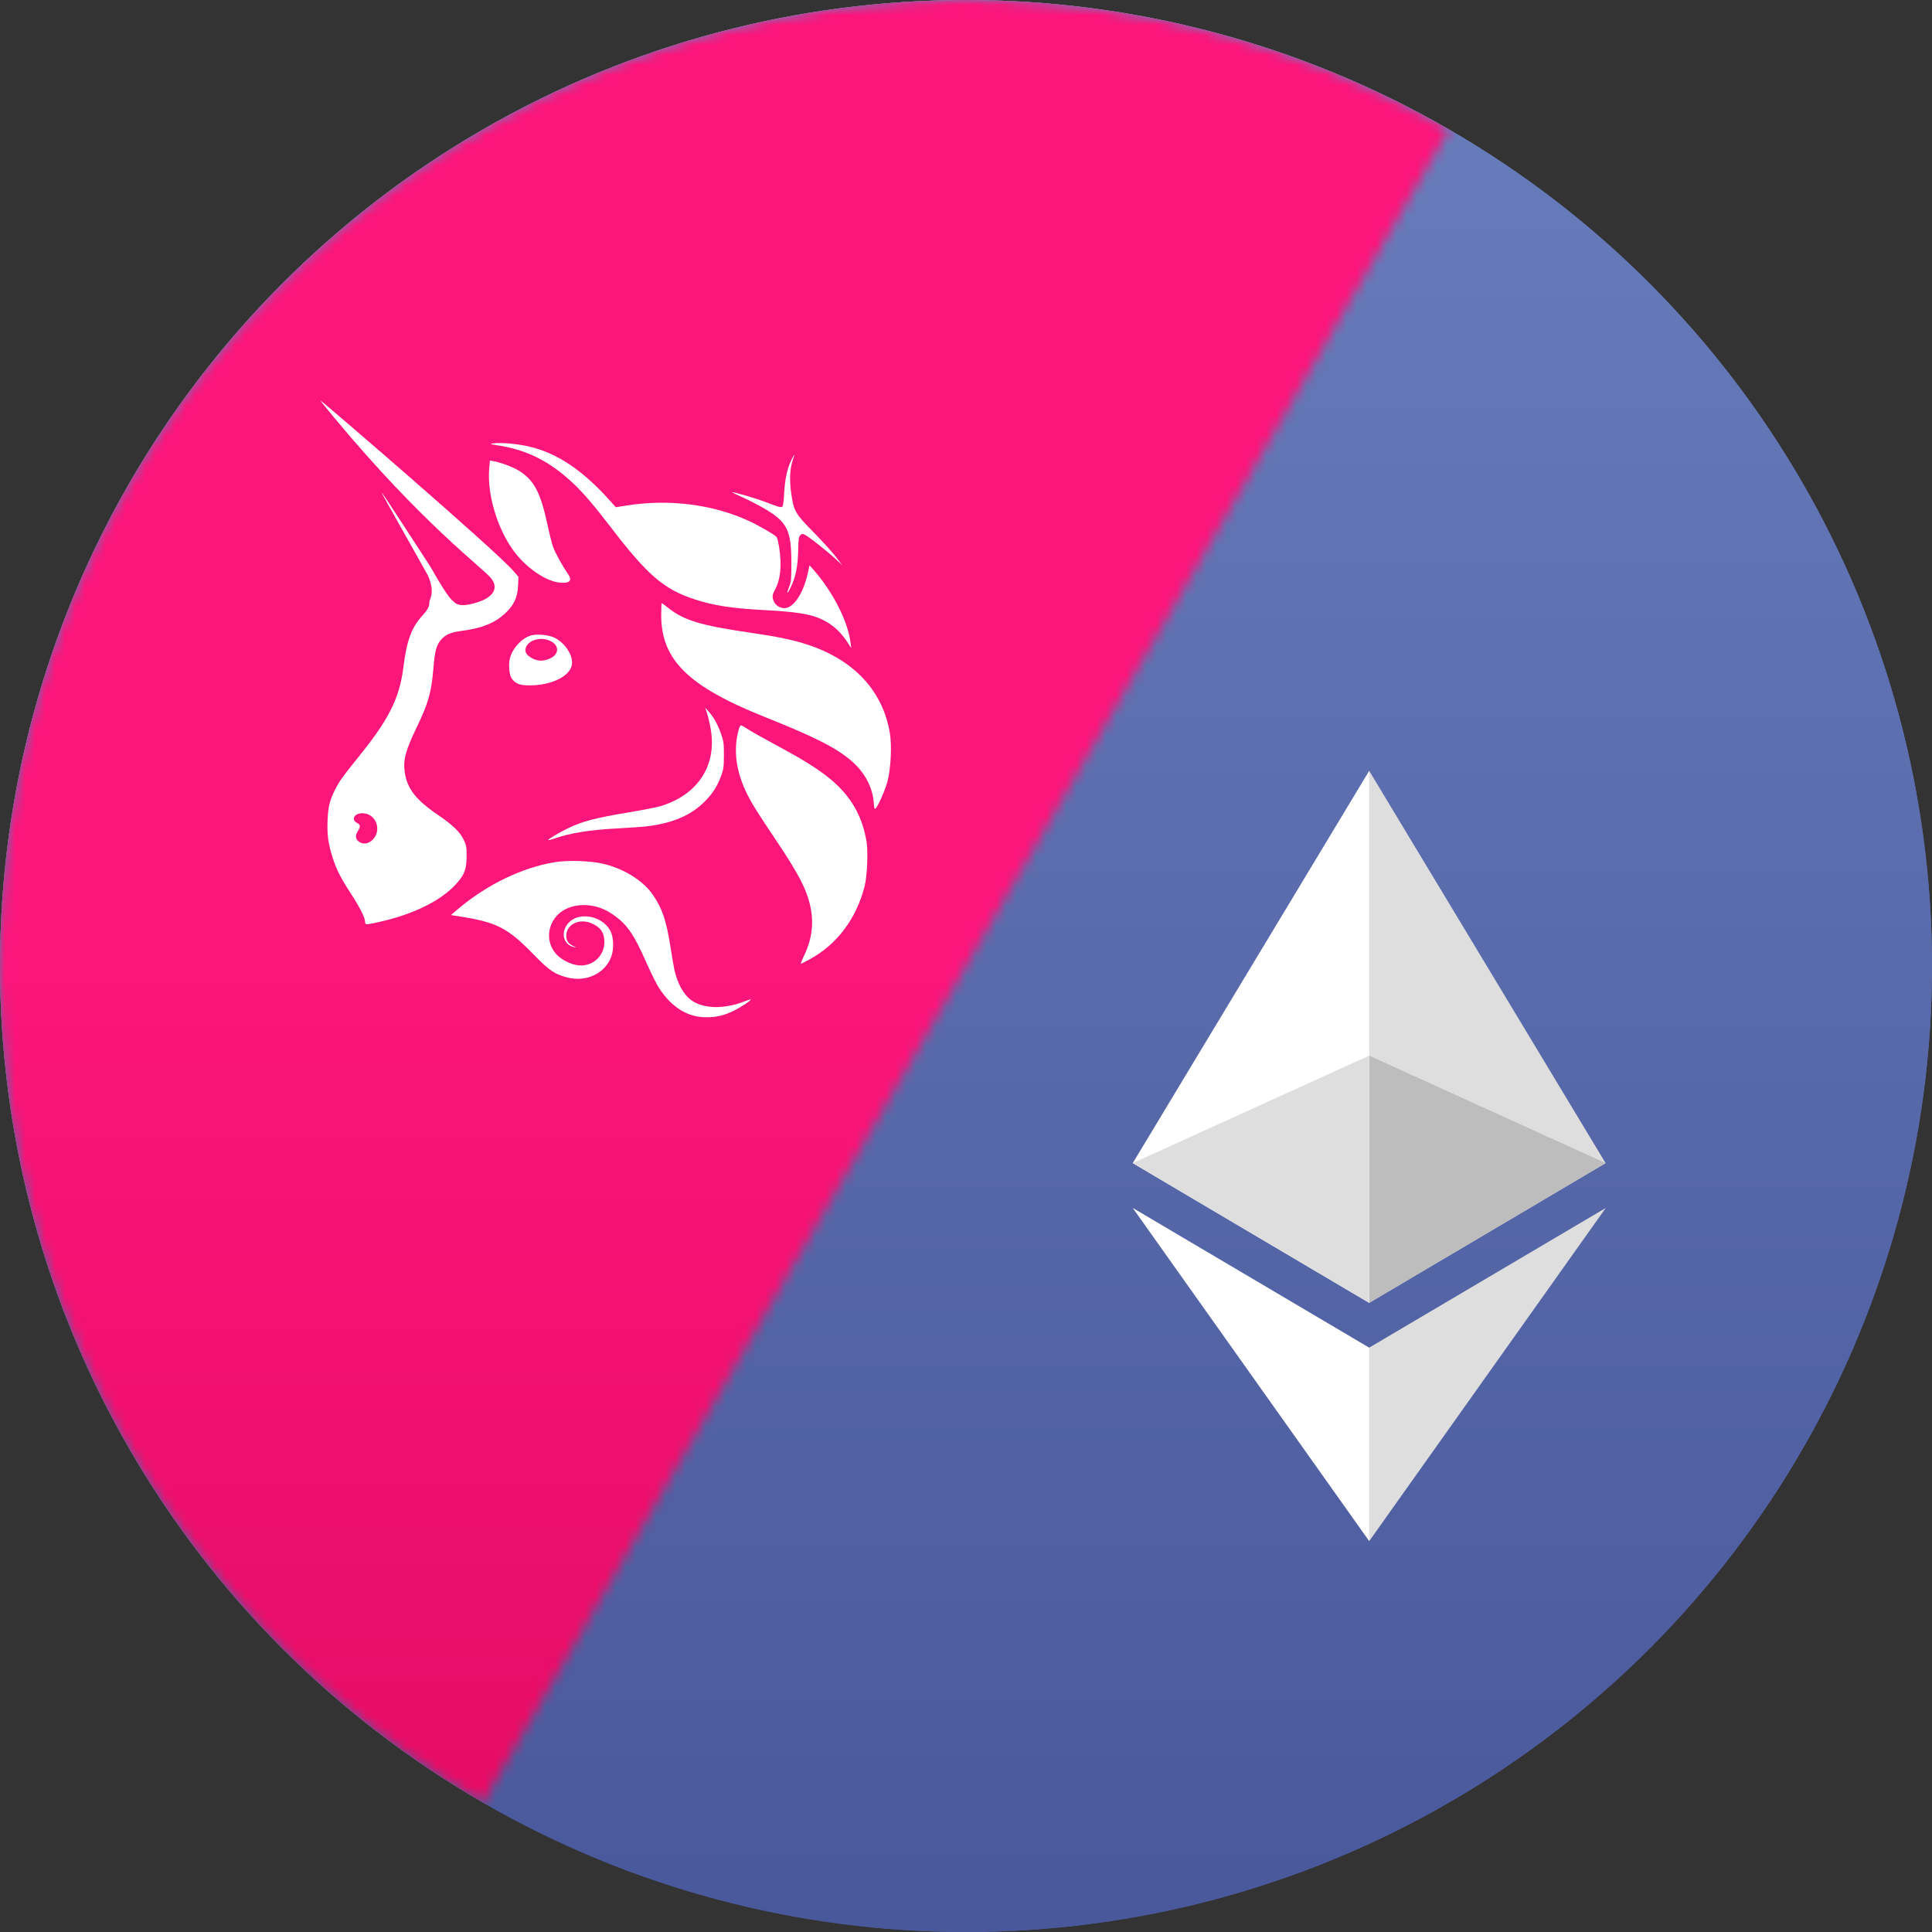 <svg width="193" height="193" viewBox="0 0 193 193" fill="none" xmlns="http://www.w3.org/2000/svg">
  <rect x="0" y="0" width="193" height="193" fill="#333333" stroke="none"/>
  <circle cx="96.5" cy="96.5" r="96.5" fill="url(#1_uni_eth_univ2_icon_ccbe7dca-4a42-4899-8242-01bfeb6b16c3)"/>
  <path d="M136.775 77L136.259 78.754V129.637L136.775 130.152L160.394 116.191L136.775 77Z" fill="#DEDEDE"/>
  <path d="M136.778 77L113.158 116.191L136.778 130.152V105.455V77Z" fill="white"/>
  <path d="M136.776 134.626L136.485 134.981V153.106L136.776 153.955L160.41 120.672L136.776 134.626Z" fill="#DEDEDE"/>
  <path d="M136.778 153.955V134.626L113.158 120.671L136.778 153.955Z" fill="white"/>
  <path d="M136.78 130.152L160.399 116.191L136.78 105.455V130.152Z" fill="#BDBDBD"/>
  <path d="M113.158 116.191L136.777 130.153V105.455L113.158 116.191Z" fill="#DEDEDE"/>
  <mask id="1_mask_uni_eth_univ2_icon_ccbe7dca-4a42-4899-8242-01bfeb6b16c3" maskUnits="userSpaceOnUse" x="-1" y="-1" width="146" height="182" style="mask-type:alpha">
    <path d="M48.25 180.071C26.085 167.275 9.912 146.197 3.288 121.476C-3.336 96.755 0.132 70.415 12.928 48.25C25.725 26.085 46.803 9.912 71.524 3.288C96.245 -3.336 122.585 0.132 144.75 12.928L96.5 96.5L48.25 180.071Z" fill="#C4C4C4"/>
  </mask>
  <g mask="url(#1_mask_uni_eth_univ2_icon_ccbe7dca-4a42-4899-8242-01bfeb6b16c3)">
    <circle cx="96.5" cy="96.5" r="96.5" transform="rotate(-180 96.5 96.5)" fill="url(#2_uni_eth_univ2_icon_ccbe7dca-4a42-4899-8242-01bfeb6b16c3)"/>
    <path opacity="0.9" fill-rule="evenodd" clip-rule="evenodd" d="M38.881 50.688C38.881 58.501 38.872 59.386 38.791 59.476C38.711 59.564 38.32 59.576 35.35 59.576H32V62.696V65.816H35.35C38.32 65.816 38.711 65.828 38.791 65.916C38.87 66.004 38.881 66.384 38.881 69.127C38.881 71.871 38.87 72.25 38.791 72.339C38.711 72.427 38.32 72.439 35.35 72.439H32V75.559V78.679H35.35C38.32 78.679 38.711 78.69 38.791 78.779C38.872 78.869 38.881 79.742 38.881 87.44V96L49.016 95.972C59.733 95.943 60.874 95.914 62.678 95.623C62.883 95.59 63.244 95.533 63.48 95.497C64.006 95.416 64.074 95.401 64.971 95.166C65.365 95.063 65.817 94.947 65.975 94.908C66.598 94.755 68.474 94.072 69.3 93.697C70.523 93.141 72.259 92.169 73.085 91.577C73.274 91.441 73.609 91.201 73.83 91.043C74.213 90.769 75.697 89.55 75.87 89.368C75.915 89.32 76.093 89.152 76.266 88.995C76.673 88.623 78.114 87.023 78.445 86.573C78.587 86.382 78.717 86.21 78.734 86.193C78.752 86.175 78.92 85.946 79.109 85.683C79.895 84.591 80.874 82.965 81.255 82.118C81.326 81.96 81.47 81.673 81.575 81.481C81.679 81.288 81.898 80.787 82.06 80.367C82.562 79.069 82.655 78.859 82.773 78.768C82.867 78.695 83.407 78.679 85.813 78.678C87.422 78.678 88.798 78.66 88.87 78.638L89 78.6L88.973 76.49C88.937 73.684 88.88 72.58 88.768 72.501C88.718 72.466 87.756 72.44 86.464 72.439C84.48 72.439 84.236 72.427 84.151 72.334C84.089 72.264 84.071 72.183 84.098 72.095C84.216 71.711 84.276 68.935 84.208 67.006C84.182 66.269 84.191 65.975 84.241 65.908C84.298 65.831 84.665 65.816 86.506 65.816C88.426 65.816 88.713 65.803 88.792 65.716C88.871 65.628 88.882 65.266 88.882 62.696C88.882 60.126 88.871 59.764 88.792 59.676C88.713 59.587 88.365 59.576 85.837 59.576H82.971L82.83 59.419C82.753 59.333 82.689 59.218 82.689 59.163C82.689 59.108 82.612 58.892 82.517 58.684C82.423 58.476 82.345 58.269 82.345 58.224C82.343 58.089 81.155 55.504 80.843 54.959C79.946 53.39 79.207 52.28 78.431 51.334C77.204 49.838 77.227 49.866 76.955 49.62C76.845 49.521 76.587 49.271 76.382 49.065C75.501 48.181 74.169 47.11 72.884 46.252C72.178 45.781 70.28 44.695 69.86 44.522C69.661 44.441 69.527 44.382 68.77 44.044C67.735 43.583 65.08 42.763 64.111 42.605C63.969 42.582 63.711 42.537 63.538 42.505C62.722 42.352 61.451 42.2 60.327 42.121C59.754 42.081 55.335 42.044 49.131 42.027L38.881 42V50.688ZM60.9 47.72C62.099 47.883 62.375 47.922 62.563 47.955C63.838 48.178 66.165 48.903 67.068 49.358C69.231 50.449 70.397 51.203 71.68 52.344C71.916 52.554 72.123 52.742 72.139 52.761C72.154 52.78 72.309 52.924 72.482 53.081C72.882 53.446 73.527 54.161 73.859 54.61C74.001 54.802 74.175 55.024 74.246 55.105C74.582 55.486 75.542 56.984 76.051 57.92C76.625 58.977 76.779 59.451 76.578 59.537C76.528 59.558 69.279 59.576 60.469 59.576C45.984 59.576 44.443 59.566 44.361 59.476C44.281 59.386 44.271 58.765 44.271 53.59C44.271 48.399 44.28 47.794 44.362 47.704C44.444 47.613 45.213 47.605 52.432 47.629C57.459 47.644 60.593 47.678 60.9 47.72ZM78.318 65.869C78.516 66.009 78.63 67.2 78.631 69.127C78.632 70.88 78.502 72.256 78.324 72.382C78.28 72.412 70.724 72.437 61.348 72.438C46.063 72.439 44.443 72.429 44.361 72.339C44.282 72.25 44.271 71.871 44.271 69.127C44.271 66.384 44.282 66.004 44.361 65.916C44.443 65.826 46.063 65.816 61.348 65.817C70.642 65.818 78.278 65.841 78.318 65.869ZM76.614 78.778C76.707 78.902 76.615 79.123 76 80.262C75.564 81.072 75.053 81.871 74.408 82.754C73.955 83.375 72.458 85.035 71.909 85.527C70.652 86.651 69.213 87.608 67.413 88.514C66.873 88.786 65.132 89.406 64.226 89.65C62.877 90.012 62.882 90.011 60.9 90.28C60.593 90.322 57.459 90.356 52.432 90.371C45.213 90.395 44.444 90.387 44.362 90.296C44.28 90.206 44.271 89.612 44.271 84.537C44.271 79.478 44.281 78.868 44.361 78.779C44.443 78.689 45.986 78.679 60.496 78.679C74.954 78.679 76.547 78.689 76.614 78.778Z" fill="white"/>
  </g>
  <circle cx="96.5" cy="96.5" r="96.5" fill="url(#3_uni_eth_univ2_icon_ccbe7dca-4a42-4899-8242-01bfeb6b16c3)"/>
  <path d="M136.775 77L136.259 78.754V129.637L136.775 130.152L160.394 116.191L136.775 77Z" fill="#DEDEDE"/>
  <path d="M136.778 77L113.158 116.191L136.778 130.152V105.455V77Z" fill="white"/>
  <path d="M136.776 134.626L136.485 134.981V153.106L136.776 153.955L160.41 120.672L136.776 134.626Z" fill="#DEDEDE"/>
  <path d="M136.778 153.955V134.626L113.158 120.671L136.778 153.955Z" fill="white"/>
  <path d="M136.78 130.152L160.399 116.191L136.78 105.455V130.152Z" fill="#BDBDBD"/>
  <path d="M113.158 116.191L136.777 130.153V105.455L113.158 116.191Z" fill="#DEDEDE"/>
  <mask id="2_mask_uni_eth_univ2_icon_ccbe7dca-4a42-4899-8242-01bfeb6b16c3" maskUnits="userSpaceOnUse" x="-1" y="-1" width="146" height="182" style="mask-type:alpha">
    <path d="M48.25 180.071C26.085 167.275 9.912 146.197 3.288 121.476C-3.336 96.755 0.132 70.415 12.928 48.25C25.725 26.085 46.803 9.912 71.524 3.288C96.245 -3.336 122.585 0.132 144.75 12.928L96.5 96.5L48.25 180.071Z" fill="#C4C4C4"/>
  </mask>
  <g mask="url(#2_mask_uni_eth_univ2_icon_ccbe7dca-4a42-4899-8242-01bfeb6b16c3)">
    <circle r="96.5" transform="matrix(-1 0 0 1 96.5 96.5)" fill="url(#4_uni_eth_univ2_icon_ccbe7dca-4a42-4899-8242-01bfeb6b16c3)"/>
    <g>
      <path d="M49.731 44.49C48.928 44.366 48.894 44.352 49.272 44.294C49.996 44.183 51.706 44.334 52.884 44.612C55.635 45.262 58.139 46.927 60.811 49.884L61.521 50.67L62.536 50.508C66.814 49.824 71.167 50.367 74.807 52.039C75.809 52.499 77.388 53.414 77.585 53.649C77.648 53.724 77.763 54.207 77.841 54.722C78.112 56.503 77.976 57.869 77.428 58.889C77.13 59.444 77.113 59.619 77.314 60.094C77.474 60.473 77.92 60.754 78.362 60.753C79.267 60.752 80.24 59.299 80.692 57.276L80.871 56.473L81.226 56.873C83.173 59.065 84.703 62.056 84.966 64.184L85.034 64.74L84.707 64.235C84.144 63.367 83.577 62.776 82.853 62.299C81.546 61.44 80.164 61.148 76.506 60.956C73.201 60.783 71.331 60.502 69.477 59.901C66.322 58.879 64.731 57.517 60.984 52.63C59.319 50.459 58.29 49.258 57.267 48.291C54.941 46.093 52.656 44.941 49.731 44.49Z" fill="white"/>
    </g>
    <g>
      <path d="M78.331 49.337C78.414 47.882 78.613 46.922 79.012 46.046C79.17 45.7 79.318 45.416 79.341 45.416C79.363 45.416 79.295 45.672 79.188 45.984C78.898 46.835 78.85 47.998 79.05 49.351C79.303 51.068 79.448 51.316 81.274 53.17C82.13 54.04 83.126 55.138 83.487 55.608L84.144 56.465L83.487 55.853C82.684 55.104 80.838 53.645 80.43 53.436C80.156 53.296 80.116 53.298 79.947 53.465C79.792 53.619 79.759 53.85 79.737 54.943C79.704 56.645 79.47 57.738 78.907 58.831C78.602 59.422 78.554 59.296 78.829 58.629C79.035 58.13 79.056 57.911 79.055 56.263C79.052 52.952 78.656 52.155 76.337 50.791C75.749 50.446 74.78 49.948 74.185 49.684C73.589 49.421 73.116 49.191 73.133 49.174C73.198 49.109 75.461 49.765 76.371 50.113C77.726 50.631 77.949 50.698 78.114 50.636C78.224 50.594 78.278 50.275 78.331 49.337Z" fill="white"/>
    </g>
    <g>
      <path d="M51.291 55.002C49.66 52.771 48.652 49.351 48.87 46.794L48.938 46.003L49.309 46.07C50.006 46.197 51.207 46.641 51.77 46.981C53.314 47.913 53.982 49.14 54.662 52.291C54.861 53.214 55.123 54.258 55.243 54.612C55.437 55.181 56.168 56.51 56.763 57.373C57.191 57.995 56.907 58.29 55.96 58.205C54.514 58.075 52.554 56.731 51.291 55.002Z" fill="white"/>
    </g>
    <g>
      <path d="M76.353 71.605C68.735 68.556 66.052 65.909 66.052 61.444C66.052 60.787 66.074 60.249 66.102 60.249C66.13 60.249 66.424 60.466 66.757 60.731C68.302 61.963 70.032 62.489 74.821 63.183C77.64 63.592 79.226 63.922 80.689 64.404C85.339 65.937 88.216 69.048 88.902 73.284C89.101 74.516 88.984 76.824 88.661 78.041C88.406 79.002 87.627 80.734 87.42 80.801C87.363 80.819 87.307 80.601 87.292 80.304C87.214 78.713 86.405 77.165 85.047 76.004C83.502 74.685 81.427 73.635 76.353 71.605Z" fill="white"/>
    </g>
    <g>
      <path d="M71.005 72.871C70.909 72.306 70.744 71.585 70.637 71.269L70.443 70.693L70.804 71.096C71.303 71.653 71.698 72.367 72.033 73.317C72.288 74.042 72.317 74.258 72.315 75.436C72.313 76.593 72.281 76.835 72.045 77.488C71.674 78.517 71.212 79.247 70.437 80.03C69.046 81.438 67.256 82.217 64.674 82.541C64.226 82.597 62.917 82.691 61.767 82.751C58.869 82.901 56.962 83.21 55.248 83.808C55.001 83.894 54.781 83.947 54.759 83.925C54.69 83.856 55.856 83.165 56.82 82.703C58.179 82.052 59.532 81.697 62.564 81.195C64.061 80.947 65.608 80.647 66 80.527C69.709 79.397 71.615 76.481 71.005 72.871Z" fill="white"/>
    </g>
    <g>
      <path d="M74.498 79.035C73.485 76.873 73.253 74.785 73.808 72.837C73.867 72.629 73.962 72.459 74.02 72.459C74.077 72.459 74.316 72.587 74.55 72.744C75.017 73.056 75.953 73.582 78.445 74.932C81.555 76.618 83.328 77.923 84.534 79.414C85.59 80.719 86.244 82.207 86.558 84.02C86.737 85.047 86.632 87.519 86.367 88.553C85.531 91.815 83.587 94.377 80.815 95.872C80.409 96.091 80.044 96.271 80.005 96.272C79.966 96.272 80.114 95.898 80.334 95.441C81.266 93.503 81.373 91.619 80.668 89.521C80.236 88.237 79.356 86.669 77.579 84.02C75.512 80.941 75.006 80.121 74.498 79.035Z" fill="white"/>
    </g>
    <g>
      <path d="M45.881 90.705C48.709 88.332 52.226 86.647 55.431 86.129C56.812 85.906 59.112 85.995 60.391 86.32C62.441 86.842 64.275 88.01 65.228 89.401C66.16 90.76 66.56 91.946 66.976 94.582C67.14 95.622 67.319 96.666 67.373 96.903C67.686 98.269 68.294 99.362 69.048 99.91C70.245 100.781 72.307 100.835 74.335 100.049C74.68 99.915 74.978 99.823 74.999 99.844C75.073 99.917 74.052 100.596 73.331 100.954C72.362 101.435 71.591 101.621 70.566 101.621C68.709 101.621 67.166 100.682 65.879 98.767C65.626 98.39 65.057 97.261 64.615 96.258C63.256 93.178 62.585 92.24 61.007 91.213C59.634 90.319 57.864 90.159 56.532 90.808C54.782 91.661 54.294 93.883 55.547 95.292C56.045 95.852 56.974 96.334 57.733 96.428C59.154 96.604 60.375 95.53 60.375 94.104C60.375 93.178 60.017 92.65 59.116 92.245C57.885 91.693 56.562 92.339 56.568 93.488C56.571 93.978 56.786 94.286 57.28 94.508C57.597 94.651 57.604 94.662 57.346 94.609C56.216 94.376 55.952 93.023 56.86 92.124C57.95 91.046 60.205 91.522 60.979 92.994C61.304 93.612 61.342 94.844 61.058 95.587C60.424 97.252 58.573 98.127 56.696 97.651C55.418 97.326 54.898 96.975 53.357 95.398C50.679 92.656 49.639 92.125 45.779 91.526L45.04 91.411L45.881 90.705Z" fill="white"/>
    </g>
    <path fill-rule="evenodd" clip-rule="evenodd" d="M33.317 41.64C42.259 52.427 48.418 56.877 49.102 57.817C49.667 58.594 49.455 59.292 48.486 59.839C47.948 60.143 46.841 60.451 46.287 60.451C45.66 60.451 45.445 60.211 45.445 60.211C45.082 59.868 44.877 59.928 43.011 56.635C40.42 52.639 38.251 49.325 38.192 49.269C38.055 49.141 38.058 49.145 42.746 57.483C43.504 59.221 42.897 59.859 42.897 60.107C42.897 60.61 42.759 60.875 42.134 61.568C41.092 62.723 40.627 64.021 40.29 66.707C39.913 69.719 38.854 71.846 35.917 75.486C34.197 77.617 33.916 78.008 33.482 78.867C32.936 79.948 32.786 80.554 32.725 81.92C32.66 83.364 32.786 84.297 33.23 85.678C33.618 86.887 34.024 87.685 35.061 89.281C35.956 90.659 36.471 91.683 36.471 92.083C36.471 92.402 36.532 92.402 37.919 92.091C41.238 91.346 43.933 90.036 45.448 88.431C46.386 87.437 46.607 86.888 46.614 85.527C46.618 84.636 46.587 84.449 46.345 83.937C45.95 83.103 45.233 82.409 43.65 81.335C41.577 79.926 40.692 78.792 40.447 77.232C40.246 75.953 40.479 75.05 41.626 72.661C42.813 70.188 43.107 69.134 43.306 66.641C43.435 65.031 43.613 64.396 44.078 63.886C44.564 63.355 45.001 63.175 46.203 63.011C48.161 62.745 49.409 62.242 50.434 61.303C51.324 60.488 51.696 59.703 51.753 58.521L51.796 57.626L51.299 57.05C49.499 54.964 32.111 40 32.001 40C31.977 40 32.569 40.738 33.317 41.64ZM37.482 83.554C37.889 82.838 37.672 81.917 36.992 81.467C36.348 81.042 35.349 81.242 35.349 81.796C35.349 81.965 35.443 82.088 35.655 82.197C36.012 82.379 36.038 82.585 35.757 83.004C35.473 83.429 35.496 83.802 35.822 84.056C36.348 84.465 37.092 84.24 37.482 83.554Z" fill="white"/>
    <g>
      <path fill-rule="evenodd" clip-rule="evenodd" d="M53.033 63.481C52.113 63.762 51.219 64.731 50.942 65.746C50.773 66.366 50.869 67.453 51.122 67.789C51.531 68.331 51.926 68.474 52.995 68.466C55.09 68.452 56.91 67.559 57.122 66.443C57.295 65.528 56.496 64.26 55.394 63.704C54.826 63.417 53.617 63.303 53.033 63.481ZM55.481 65.384C55.804 64.928 55.663 64.435 55.113 64.102C54.067 63.467 52.485 63.992 52.485 64.974C52.485 65.463 53.31 65.996 54.066 65.996C54.57 65.996 55.258 65.698 55.481 65.384Z" fill="white"/>
    </g>
  </g>
  <defs>
    <linearGradient id="1_uni_eth_univ2_icon_ccbe7dca-4a42-4899-8242-01bfeb6b16c3" x1="193" y1="2.463" x2="193" y2="193" gradientUnits="userSpaceOnUse">
      <stop stop-color="#697DBC"/>
      <stop offset="1" stop-color="#49589B"/>
    </linearGradient>
    <linearGradient id="2_uni_eth_univ2_icon_ccbe7dca-4a42-4899-8242-01bfeb6b16c3" x1="193" y1="2.463" x2="193" y2="193" gradientUnits="userSpaceOnUse">
      <stop stop-color="#E3A92F"/>
      <stop offset="1" stop-color="#E3BB60"/>
    </linearGradient>
    <linearGradient id="3_uni_eth_univ2_icon_ccbe7dca-4a42-4899-8242-01bfeb6b16c3" x1="193" y1="2.463" x2="193" y2="193" gradientUnits="userSpaceOnUse">
      <stop stop-color="#697DBC"/>
      <stop offset="1" stop-color="#49589B"/>
    </linearGradient>
    <linearGradient id="4_uni_eth_univ2_icon_ccbe7dca-4a42-4899-8242-01bfeb6b16c3" x1="96.5" y1="0" x2="96.5" y2="193" gradientUnits="userSpaceOnUse">
      <stop stop-color="#FC157B"/>
      <stop offset="1" stop-color="#CA0049"/>
    </linearGradient>
  </defs>
</svg>
